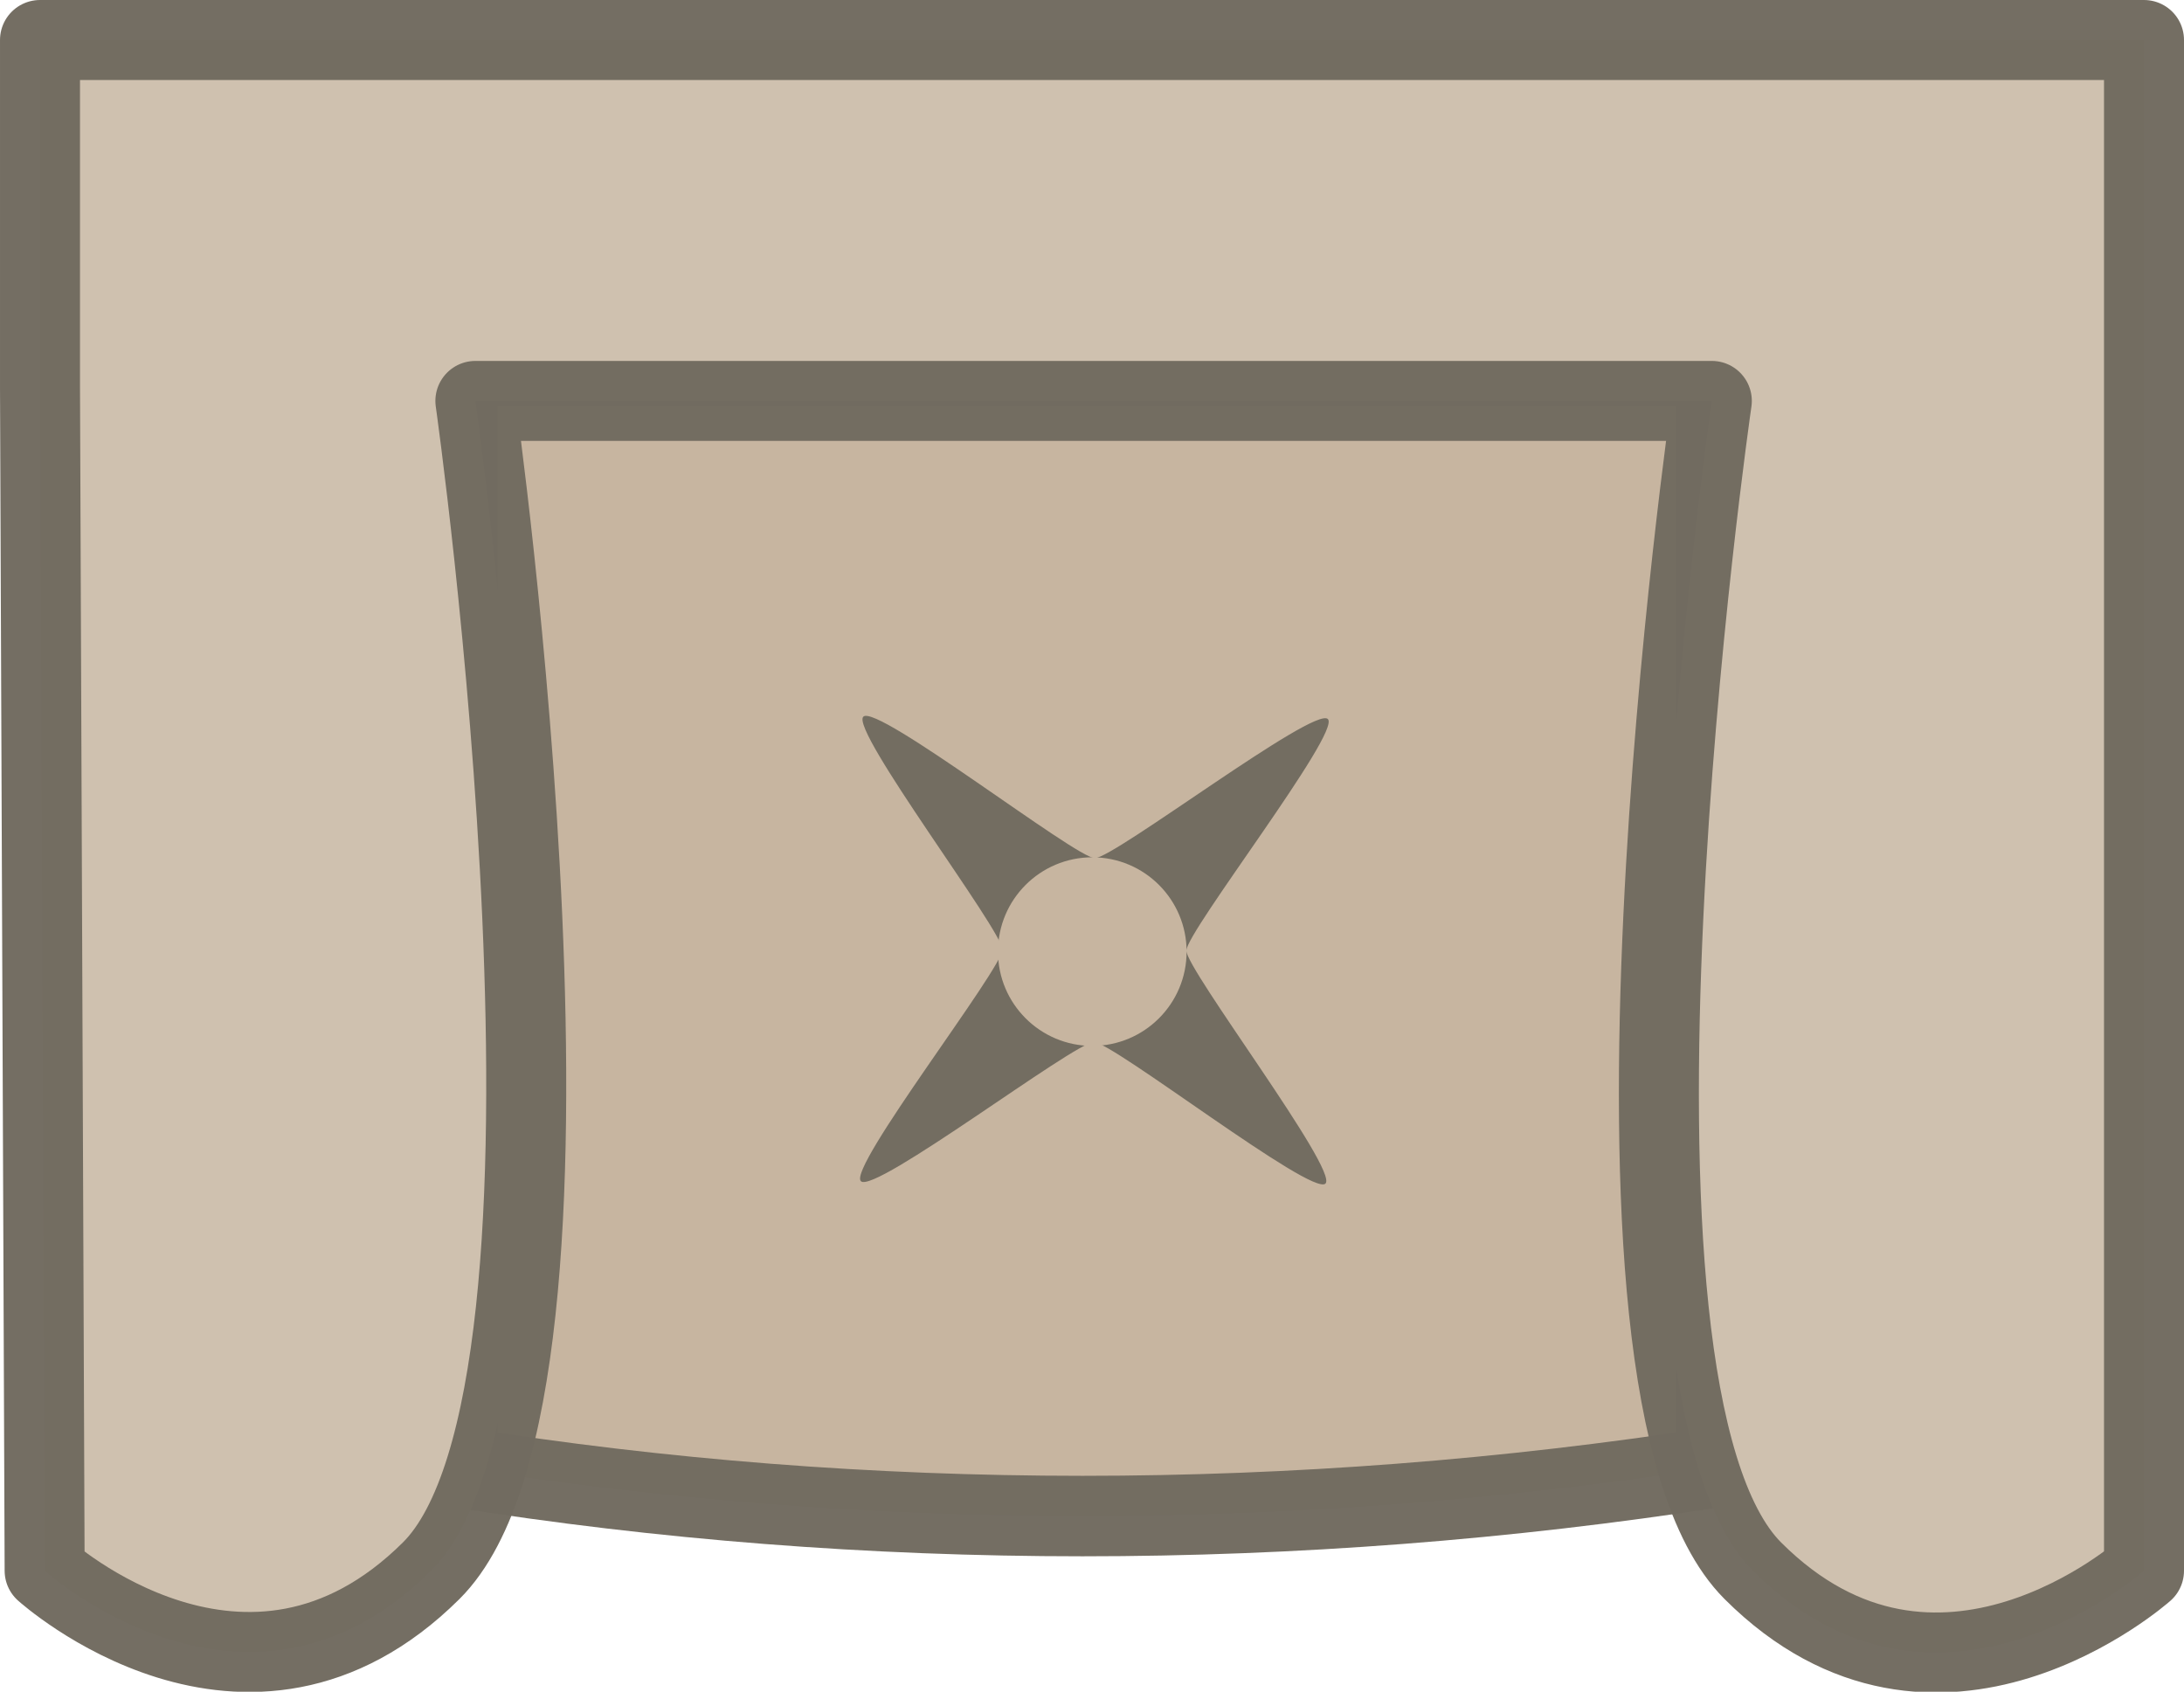 <svg xmlns="http://www.w3.org/2000/svg" width="201.215" height="155.872" viewBox="0 0 53.238 41.241"><g style="fill:#174561;fill-opacity:1"><path d="M-35.173 67.633h26.848c1.59 10.227 1.59 20.735 0 30.682h-26.848z" style="fill:#c7b5a0;fill-opacity:1;stroke:#716b60;stroke-width:1.962;stroke-linecap:round;stroke-linejoin:round;stroke-miterlimit:5;stroke-opacity:.98;paint-order:fill markers stroke" transform="rotate(90 32.687 76.779)"/></g><path d="M476.84 130.876h37.318s4.484 5.05 0 9.535c-4.485 4.485-28.519 1-28.519 1v30.14s24.061-3.408 28.518 1.077c4.458 4.486 0 9.423 0 9.423l-28.839.113h-8.478z" style="display:inline;fill:#cfc1af;fill-opacity:1;stroke:#716b60;stroke-width:1.95;stroke-linecap:round;stroke-linejoin:round;stroke-miterlimit:5;stroke-opacity:.98;paint-order:fill markers stroke" transform="rotate(90 329.502 -146.363)"/><g transform="rotate(90 32.687 76.779)"><path d="M-23.251 79.382c-.244.26-.703 4.961-1.06 4.973-.355.011-1.117-4.651-1.376-4.895-.26-.243-4.962-.703-4.973-1.059-.012-.355 4.65-1.117 4.894-1.377s.703-4.961 1.059-4.973 1.117 4.651 1.377 4.895 4.961.703 4.973 1.059c.011.355-4.651 1.117-4.894 1.377" style="fill:#736d61;fill-opacity:1;stroke:none;stroke-width:1.462;stroke-linecap:square;stroke-linejoin:miter;stroke-miterlimit:5;stroke-dasharray:none;stroke-opacity:1;paint-order:fill markers stroke" transform="scale(1.301)rotate(-42.858 -38.857 60.19)"/><circle cx="-20.893" cy="82.84" r="2.299" style="fill:#c7b5a0;fill-opacity:1;stroke:none;stroke-width:1.996;stroke-linecap:square;stroke-linejoin:miter;stroke-miterlimit:5;stroke-dasharray:none;stroke-opacity:1;paint-order:fill markers stroke"/></g></svg>